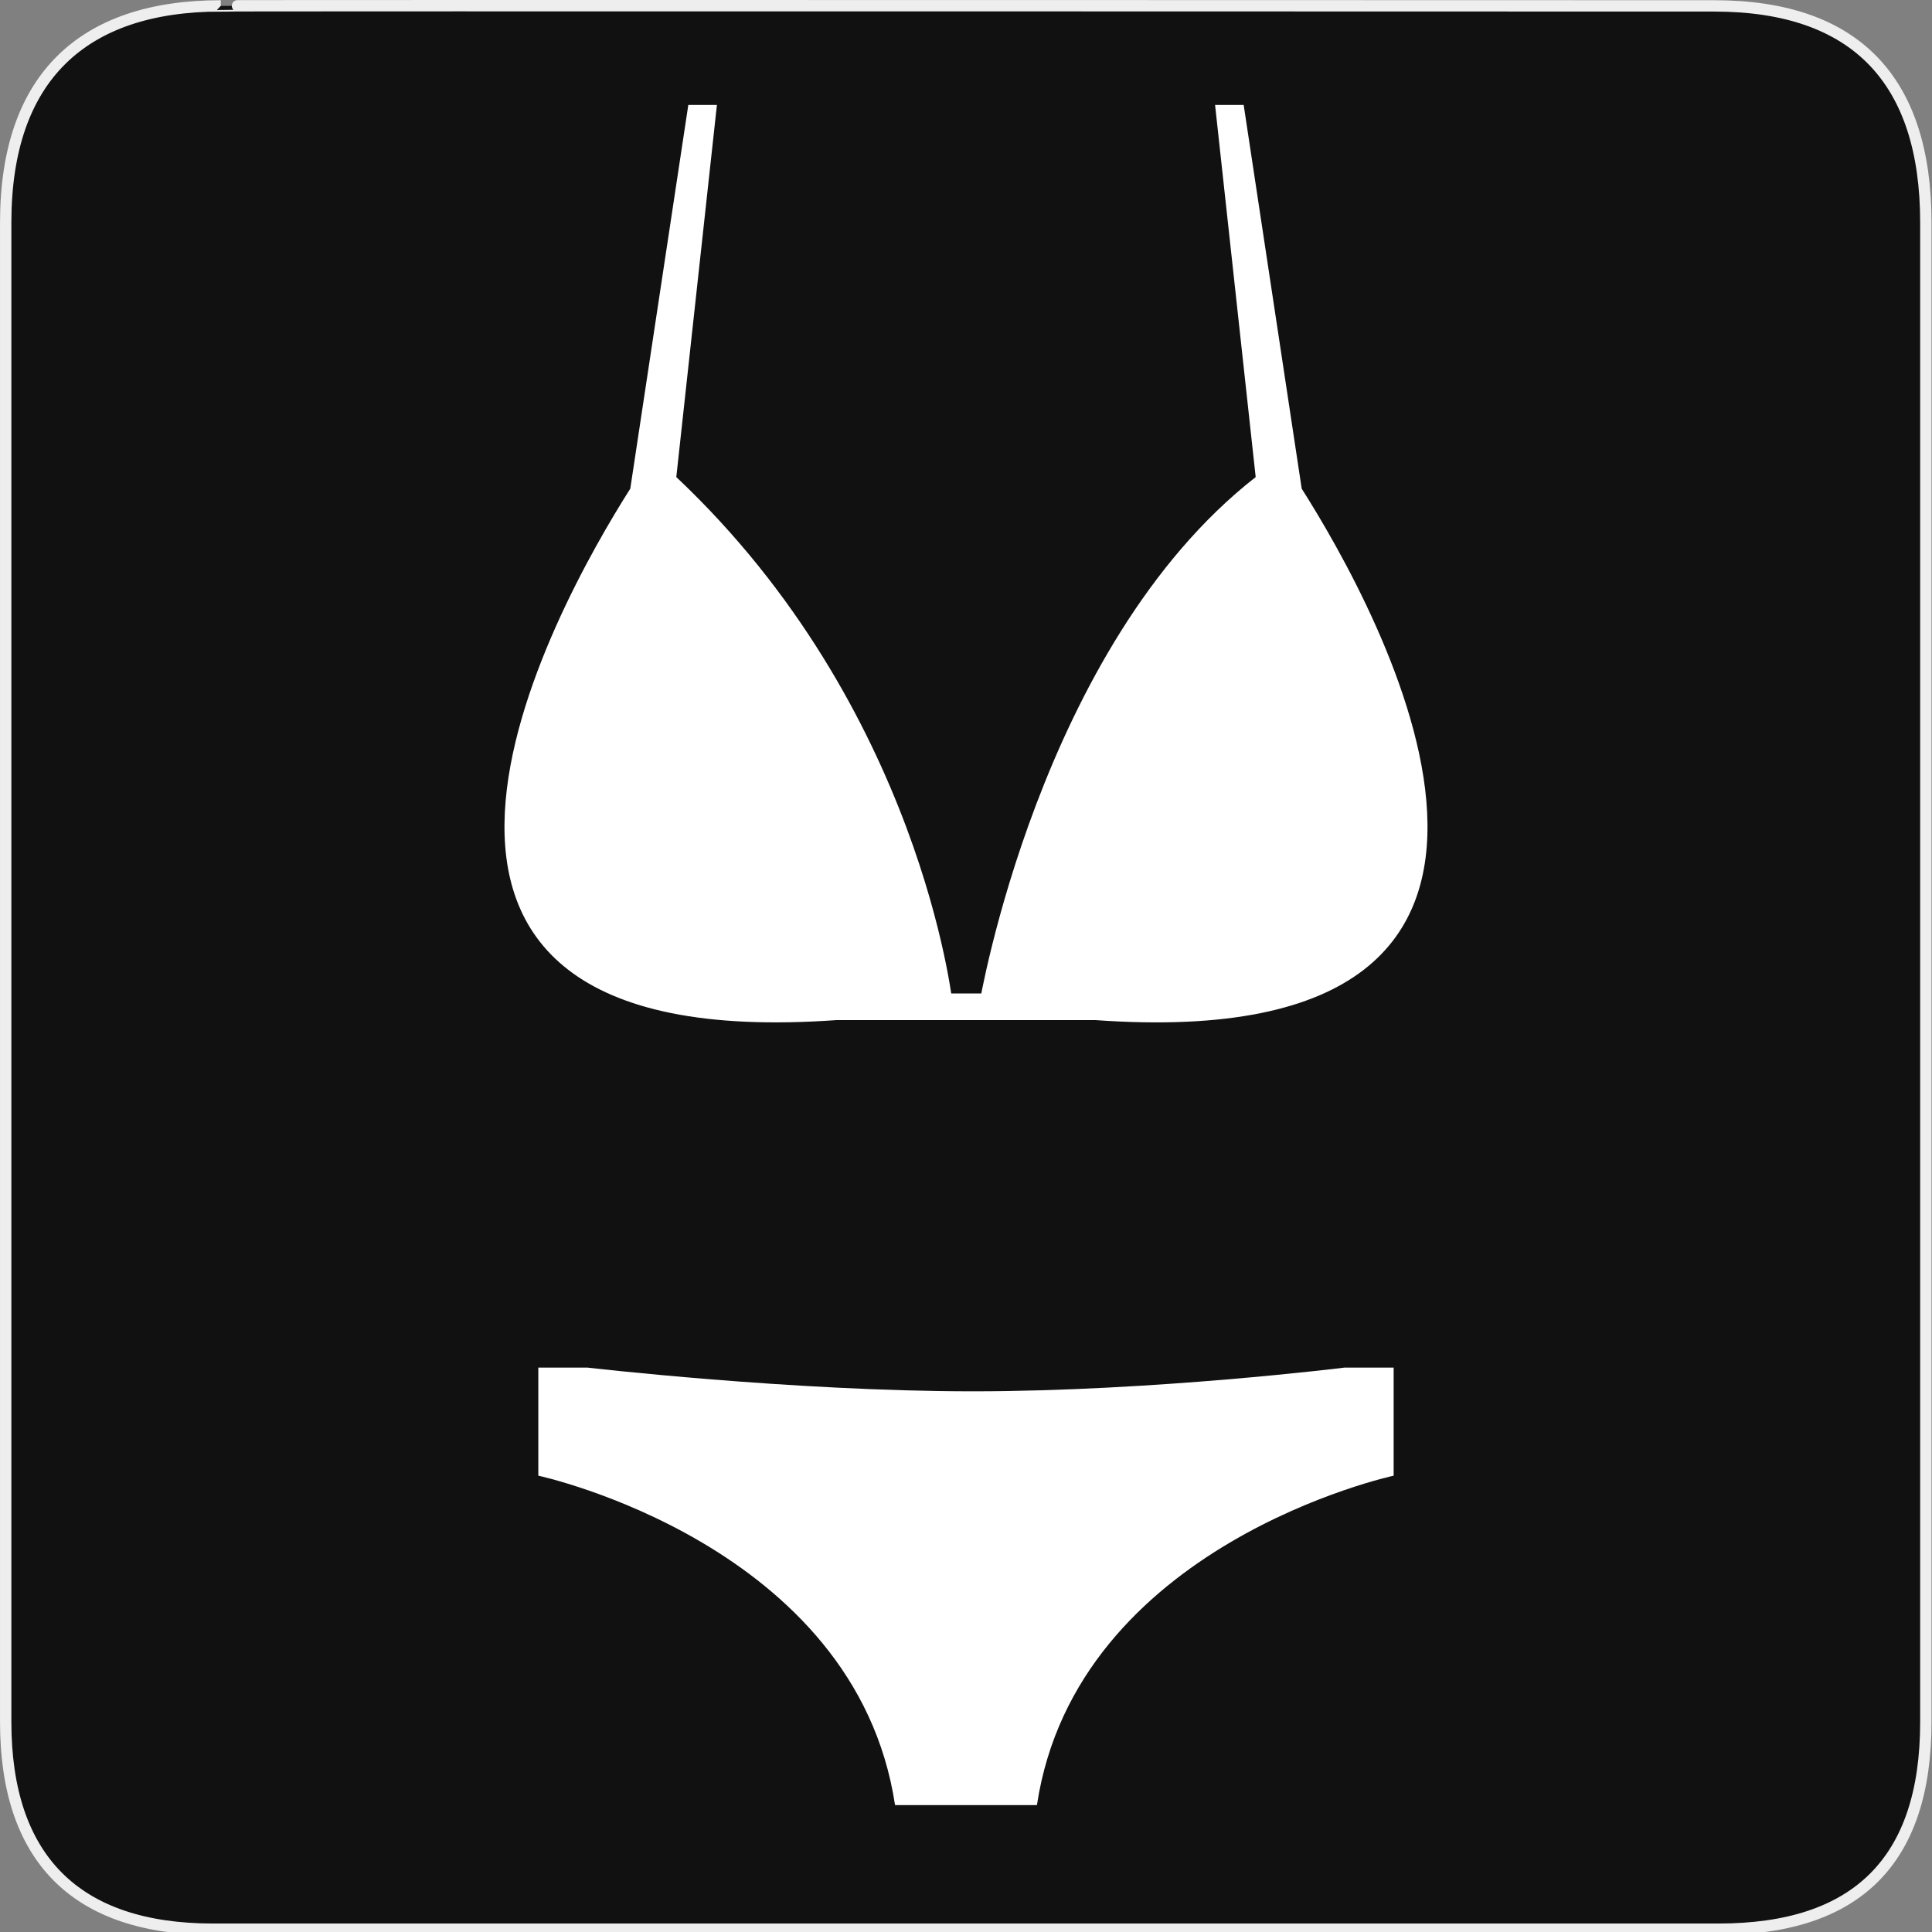<svg xmlns="http://www.w3.org/2000/svg" viewBox="0 0 580 580" enable-background="new 0 0 580 580"><rect x="0" y="0" width="580" height="580" fill="#808080" stroke="none"/><path fill="#111" stroke="#eee" stroke-width="3.408" d="m66.28 1.768c-41.34 0-64.57 21.371-64.57 65.04v450.12c0 40.844 20.895 62.23 62.19 62.23h452.02c41.31 0 62.23-20.315 62.23-62.23v-450.12c0-42.601-20.923-65.04-63.52-65.04-.004 0-448.5-.143-448.35 0z"/><g fill="#fff"><path d="m203.03 143.22l12.192-111.71h-8.587l-17.419 115.19c-22.24 35.01-98.87 171.1 62.04 159.53 0 0 23.884-4.823 34.738-4.823 0-0-9.501-88.91-82.966-158.19"/><path d="m390.78 146.7l-17.419-115.19h-8.587l12.191 111.71c-64.964 50.778-82.965 158.19-82.965 158.19 10.854 0 34.738 4.823 34.738 4.823 160.91 11.57 84.28-124.52 62.04-159.53"/><path d="m403.65 410.56c0 0-57.14 7.123-111.55 7.123-54.41 0-115.76-7.123-115.76-7.123h-14.733v32.449c0 0 95.26 20.502 107.09 98.89h42.6c11.828-78.39 107.09-98.89 107.09-98.89v-32.449h-14.734"/><path d="m335 306.24h-83.74c-2.209 0-4-1.791-4-4s1.791-4 4-4h83.74c2.209 0 4 1.791 4 4s-1.791 4-4 4"/></g></svg>